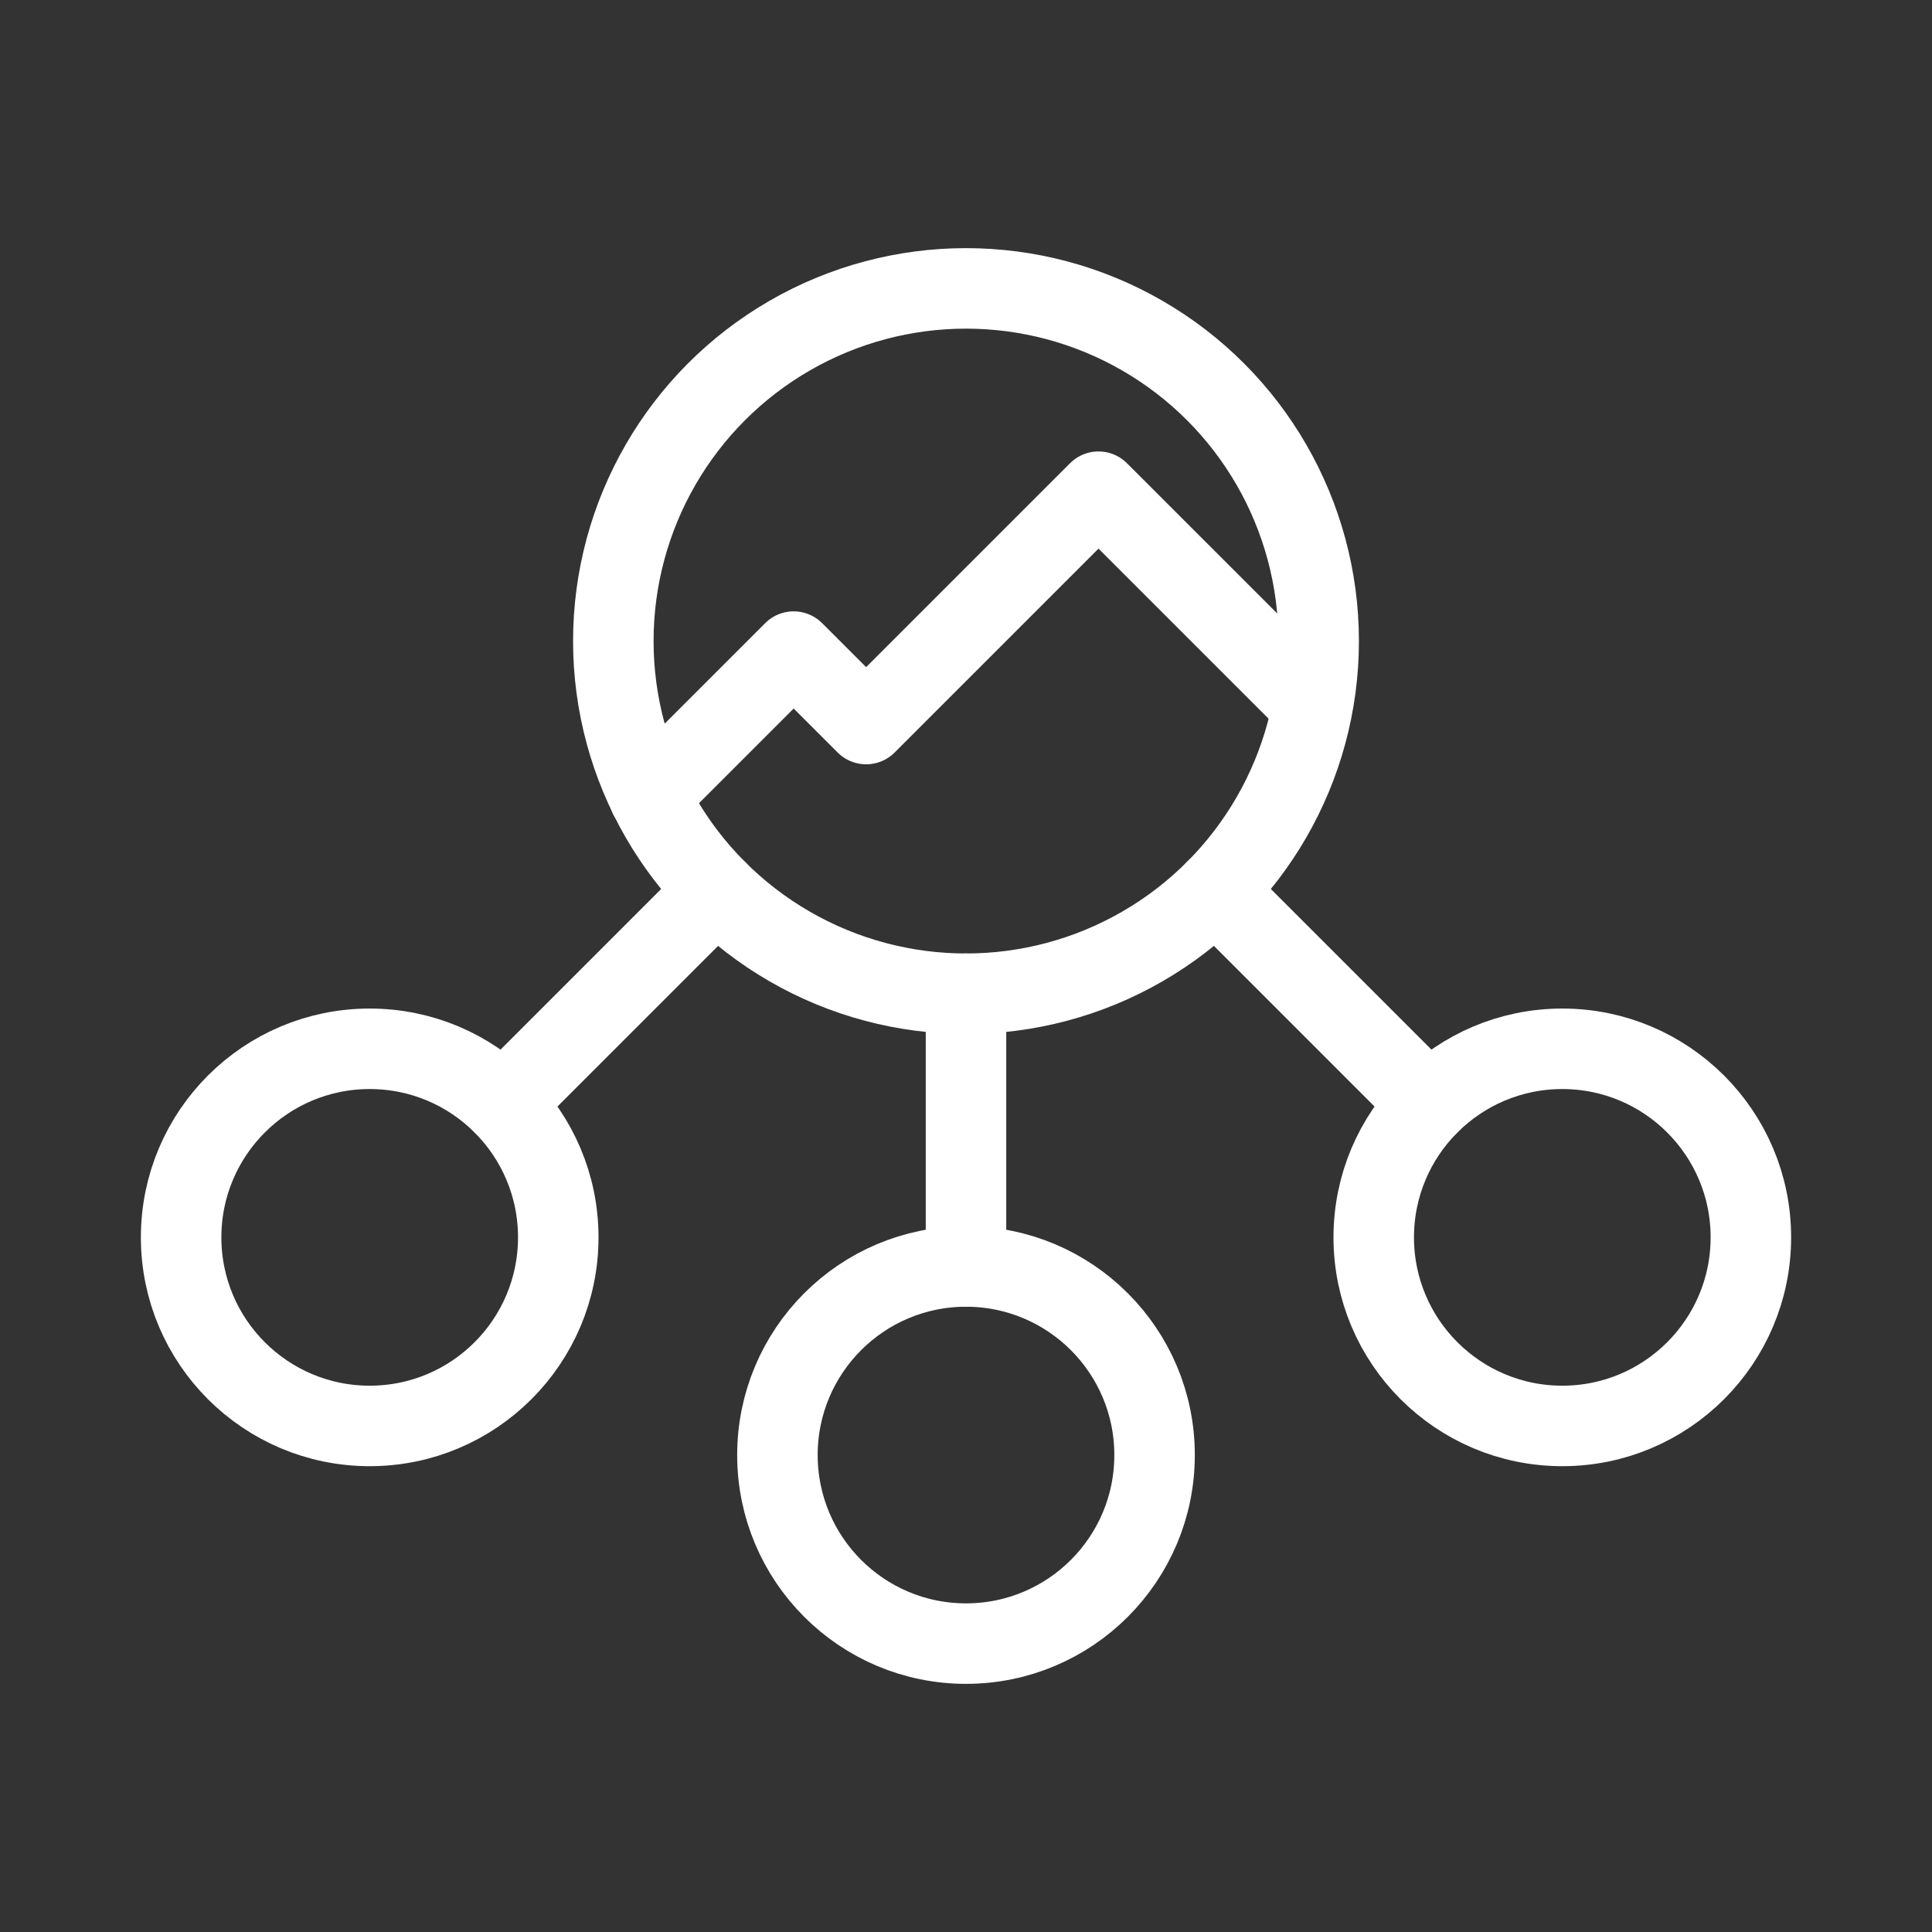 <?xml version="1.0" encoding="UTF-8"?><svg id="a" xmlns="http://www.w3.org/2000/svg" viewBox="0 0 48 48"><rect x="0" y="0" width="48" height="48" fill="#333333" stroke="none"/><defs><style>.b{stroke-width:2px;fill:none;stroke:#fff;stroke-linecap:round;stroke-linejoin:round;}</style></defs><circle class="b" cx="24" cy="15.927" r="8.762"/><circle class="b" cx="24" cy="36.15" r="4.685"/><circle class="b" cx="9.185" cy="30.742" r="4.685"/><line class="b" x1="17.805" y1="22.122" x2="12.498" y2="27.429"/><circle class="b" cx="38.815" cy="30.742" r="4.685"/><line class="b" x1="30.195" y1="22.122" x2="35.502" y2="27.429"/><line class="b" x1="24" y1="31.465" x2="24" y2="24.689"/><polyline class="b" points="16.128 19.779 19.718 16.189 21.519 17.989 27.292 12.216 32.569 17.492"/></svg>